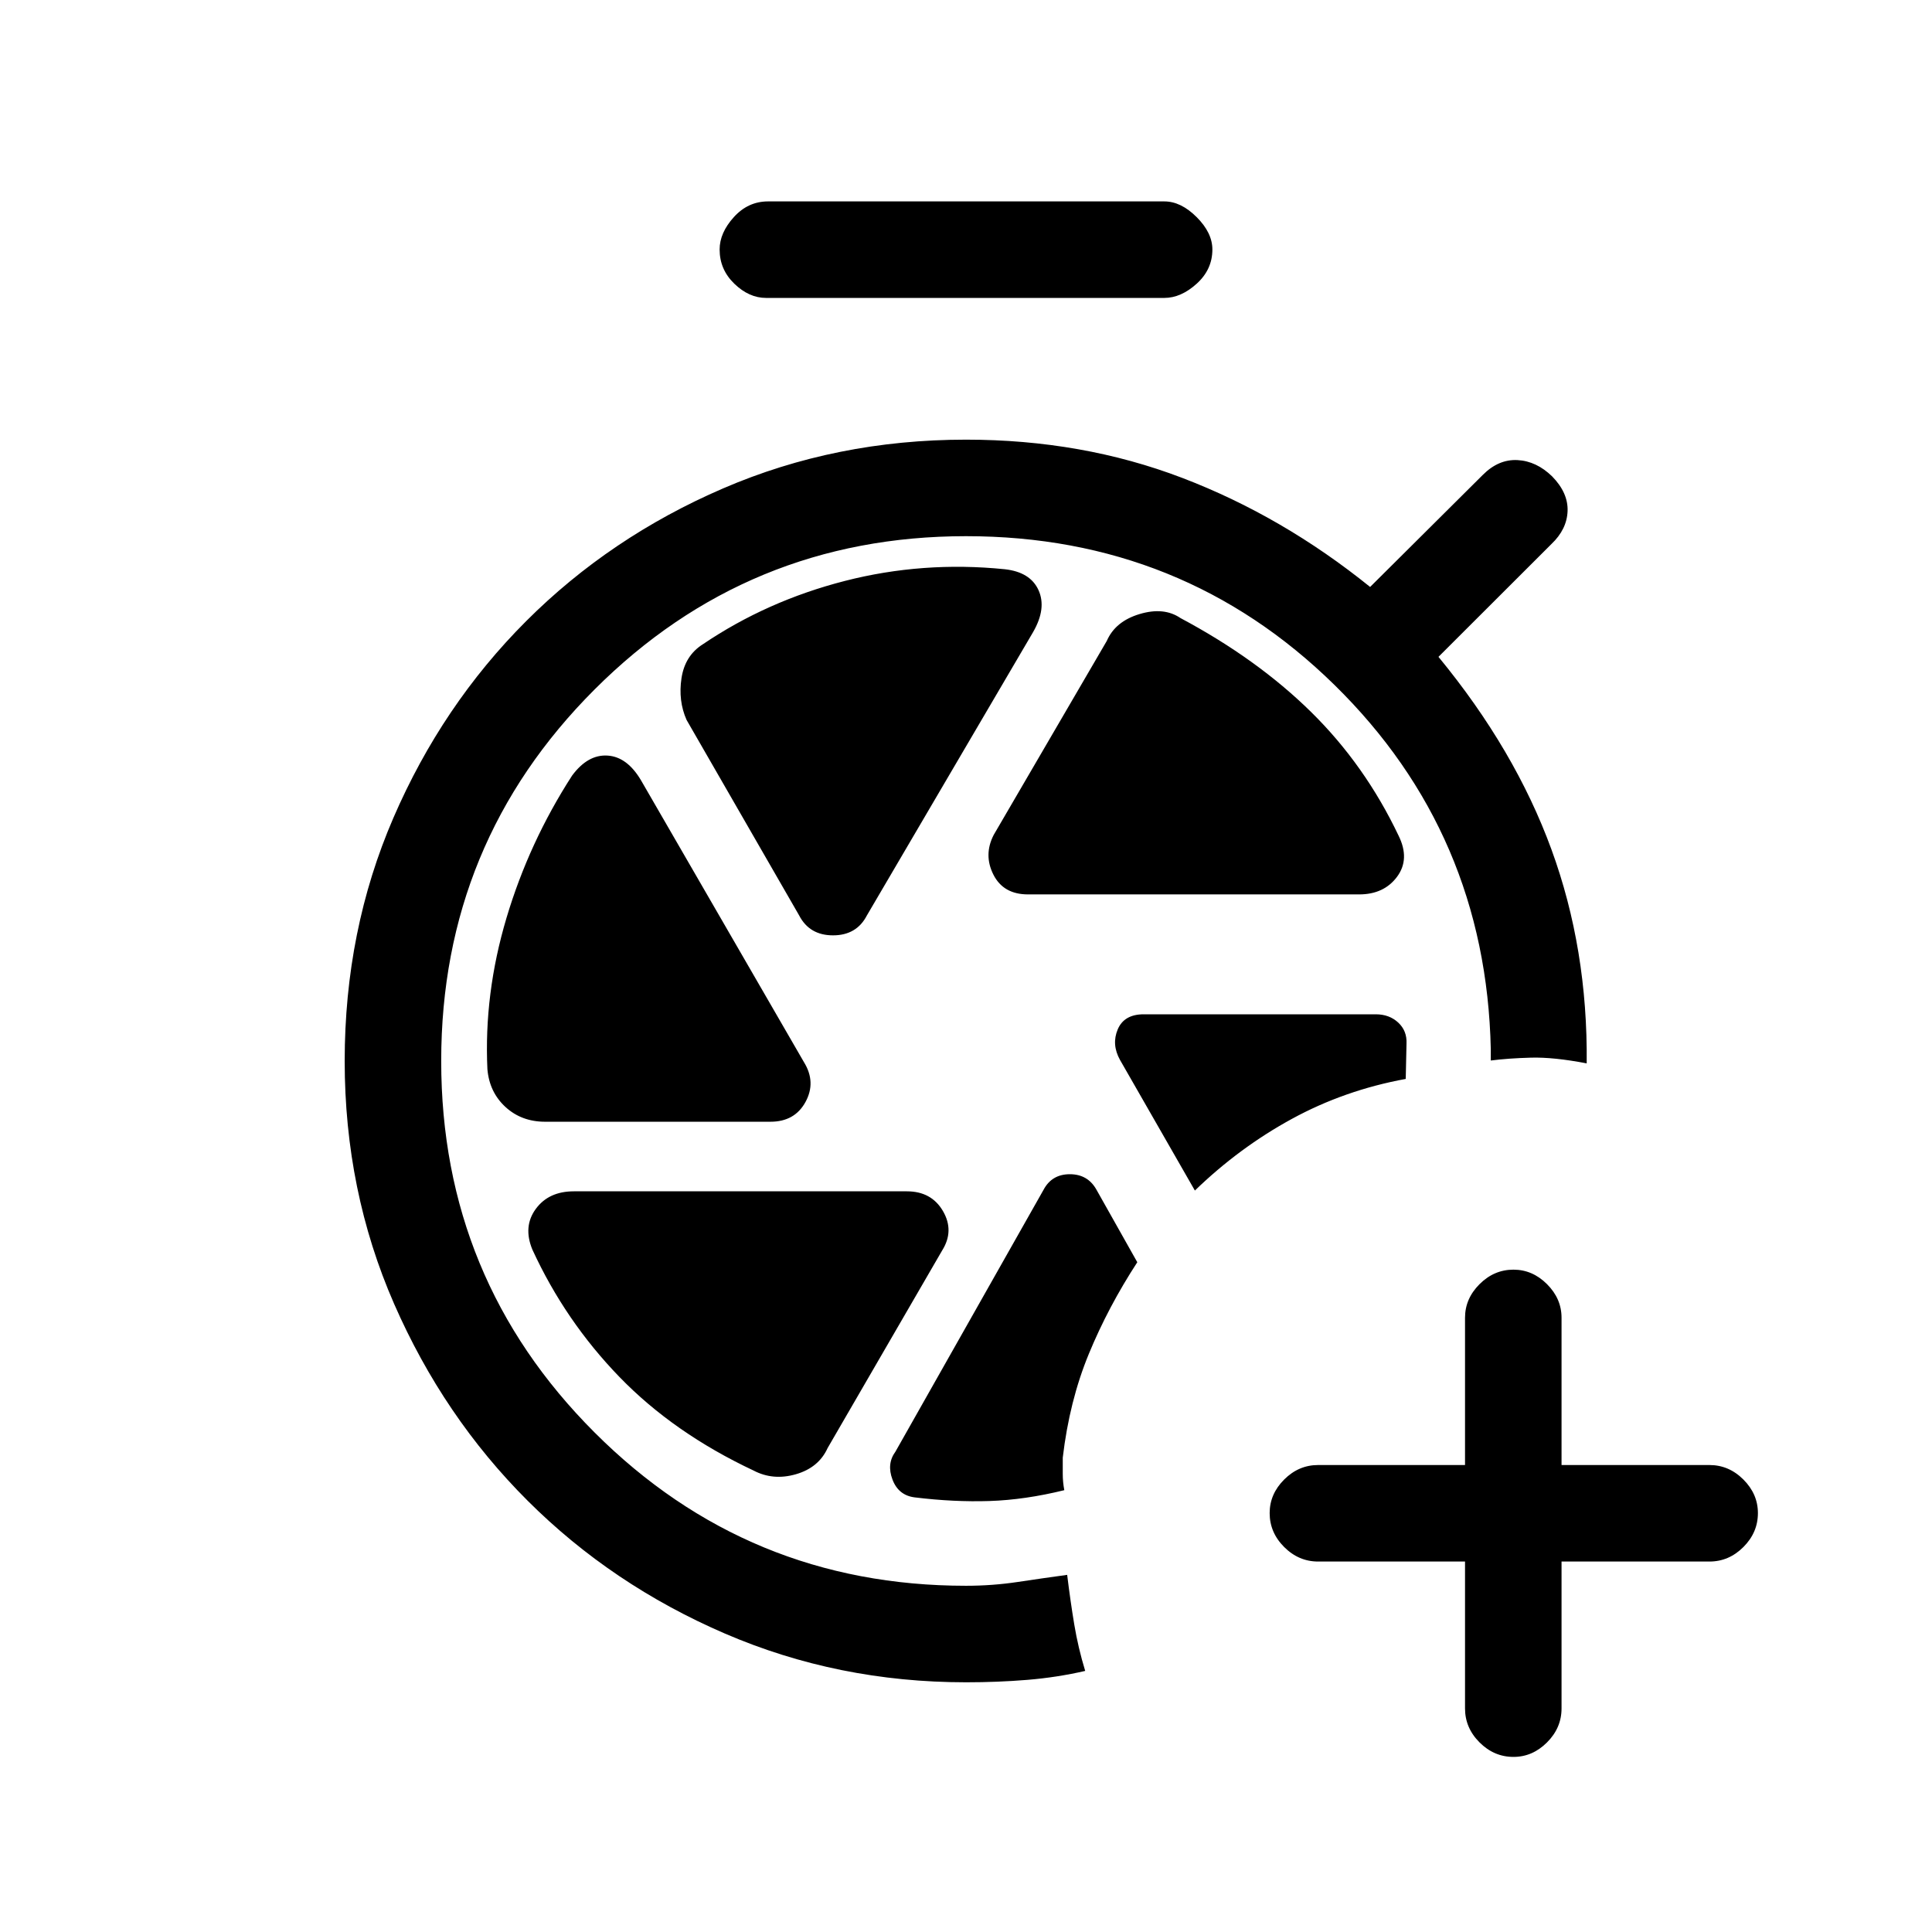 <svg xmlns="http://www.w3.org/2000/svg" height="20" viewBox="0 -960 960 960" width="20"><path d="M727.962-184.078h-73.001q-9.653 0-16.864-7.212-7.212-7.211-7.212-16.864 0-9.462 7.212-16.673 7.211-7.211 16.864-7.211h73.001v-73.193q0-9.461 7.211-16.672 7.211-7.212 16.865-7.212 9.461 0 16.672 7.212 7.212 7.211 7.212 16.672v73.193h73.5q9.654 0 16.865 7.211 7.211 7.211 7.211 16.673 0 9.653-7.211 16.864-7.211 7.212-16.865 7.212h-73.5v73q0 9.654-7.212 16.865-7.211 7.211-16.672 7.211-9.654 0-16.865-7.211-7.211-7.211-7.211-16.865v-73ZM380.653-811.962q-8.461 0-15.769-7.057-7.307-7.058-7.307-17.019 0-8.269 7.057-16.076 7.058-7.808 17.019-7.808h196.886q8.269 0 16.077 7.808 7.807 7.807 7.807 16.076 0 9.961-7.807 17.019-7.808 7.057-16.077 7.057H380.653Zm130.154 296.385h164.54q12.346 0 18.846-8.769t.769-20.384q-16.692-35.116-43.481-61.482-26.788-26.365-64.904-46.673-8.231-5.615-20.308-2-12.076 3.615-16.307 13.346l-56.193 96.386q-5.115 9.923-.154 19.75 4.962 9.826 17.192 9.826Zm-113.73 10.424q5.116 9.923 16.846 9.923 11.731 0 16.846-9.923L513.385-646q6.731-11.731 2.654-20.75t-16.808-10.404q-40.692-4.116-79.404 5.807-38.712 9.924-70.558 31.462-8.923 5.616-10.635 16.846-1.711 11.231 2.52 20.769l55.923 97.117ZM270.884-402.615h111.963q12.038 0 17.403-9.827 5.366-9.827-.75-19.75l-80.962-140.039q-6.923-11.731-16.692-12.327-9.769-.596-17.577 9.942-21.385 33.115-32.615 70.789-11.231 37.673-9.462 75.135 1 11.423 8.981 18.75 7.98 7.327 19.711 7.327Zm103.539 173.308q9.731 5.115 21.058 1.846 11.326-3.269 15.75-13l56.923-98.193q6.115-9.731.404-19.558-5.712-9.827-17.942-9.827H285.153q-12.538 0-18.942 8.769-6.404 8.77-1.673 20.193 16.308 35.461 43.269 63.289 26.962 27.827 66.616 46.481Zm190.692-103.501-20.269-36q-4.308-7.731-13.25-7.731t-13.058 7.731l-73.616 130.155q-4.423 6.038-1.442 13.865t11.019 8.827q19.462 2.384 37.135 1.808 17.673-.577 37.212-5.385-.77-4.077-.77-7.981v-8.174q3.308-28.154 12.943-51.538 9.634-23.385 24.096-45.577Zm28.615-35.616q22-21.307 48.174-35.596 26.173-14.288 56.596-19.865l.385-17.538q.308-6.346-4.115-10.462Q690.347-456 683.616-456H568.307q-9.731 0-12.904 7.481-3.173 7.48 1.135 15.211l37.192 64.884ZM480-124.078q-63.654 0-119.788-24.212-56.134-24.211-97.98-65.961-41.846-41.75-66.404-97.884-24.557-56.134-24.557-120.673 0-64.846 24.211-120.826 24.211-55.981 65.961-97.73 41.75-41.75 97.884-65.962Q415.462-741.537 480-741.537q57.692 0 107.442 19 49.75 19 93.365 54.192l56.039-55.731q7.808-7.807 17.211-7.307 9.404.5 17.211 8.115 8 8.192 7.654 17.249-.346 9.058-8.038 16.365l-56.116 56.039q38.038 46.192 56.134 95.692 18.097 49.499 17.52 106.307-16.423-3.154-27.673-2.846-11.249.308-19.98 1.423v-5.538q-2.308-107.154-77.673-181.077Q587.731-693.577 480-693.577q-108.385 0-184.577 76.192-76.192 76.193-76.192 184.577 0 108.385 76.192 184.577Q371.615-172.038 480-172.038q13.154 0 25.788-1.904 12.635-1.904 24.481-3.519 1.615 13.192 3.538 24.73 1.923 11.538 5.423 22.999-14 3.231-28.711 4.442-14.712 1.212-30.519 1.212Z"/></svg>